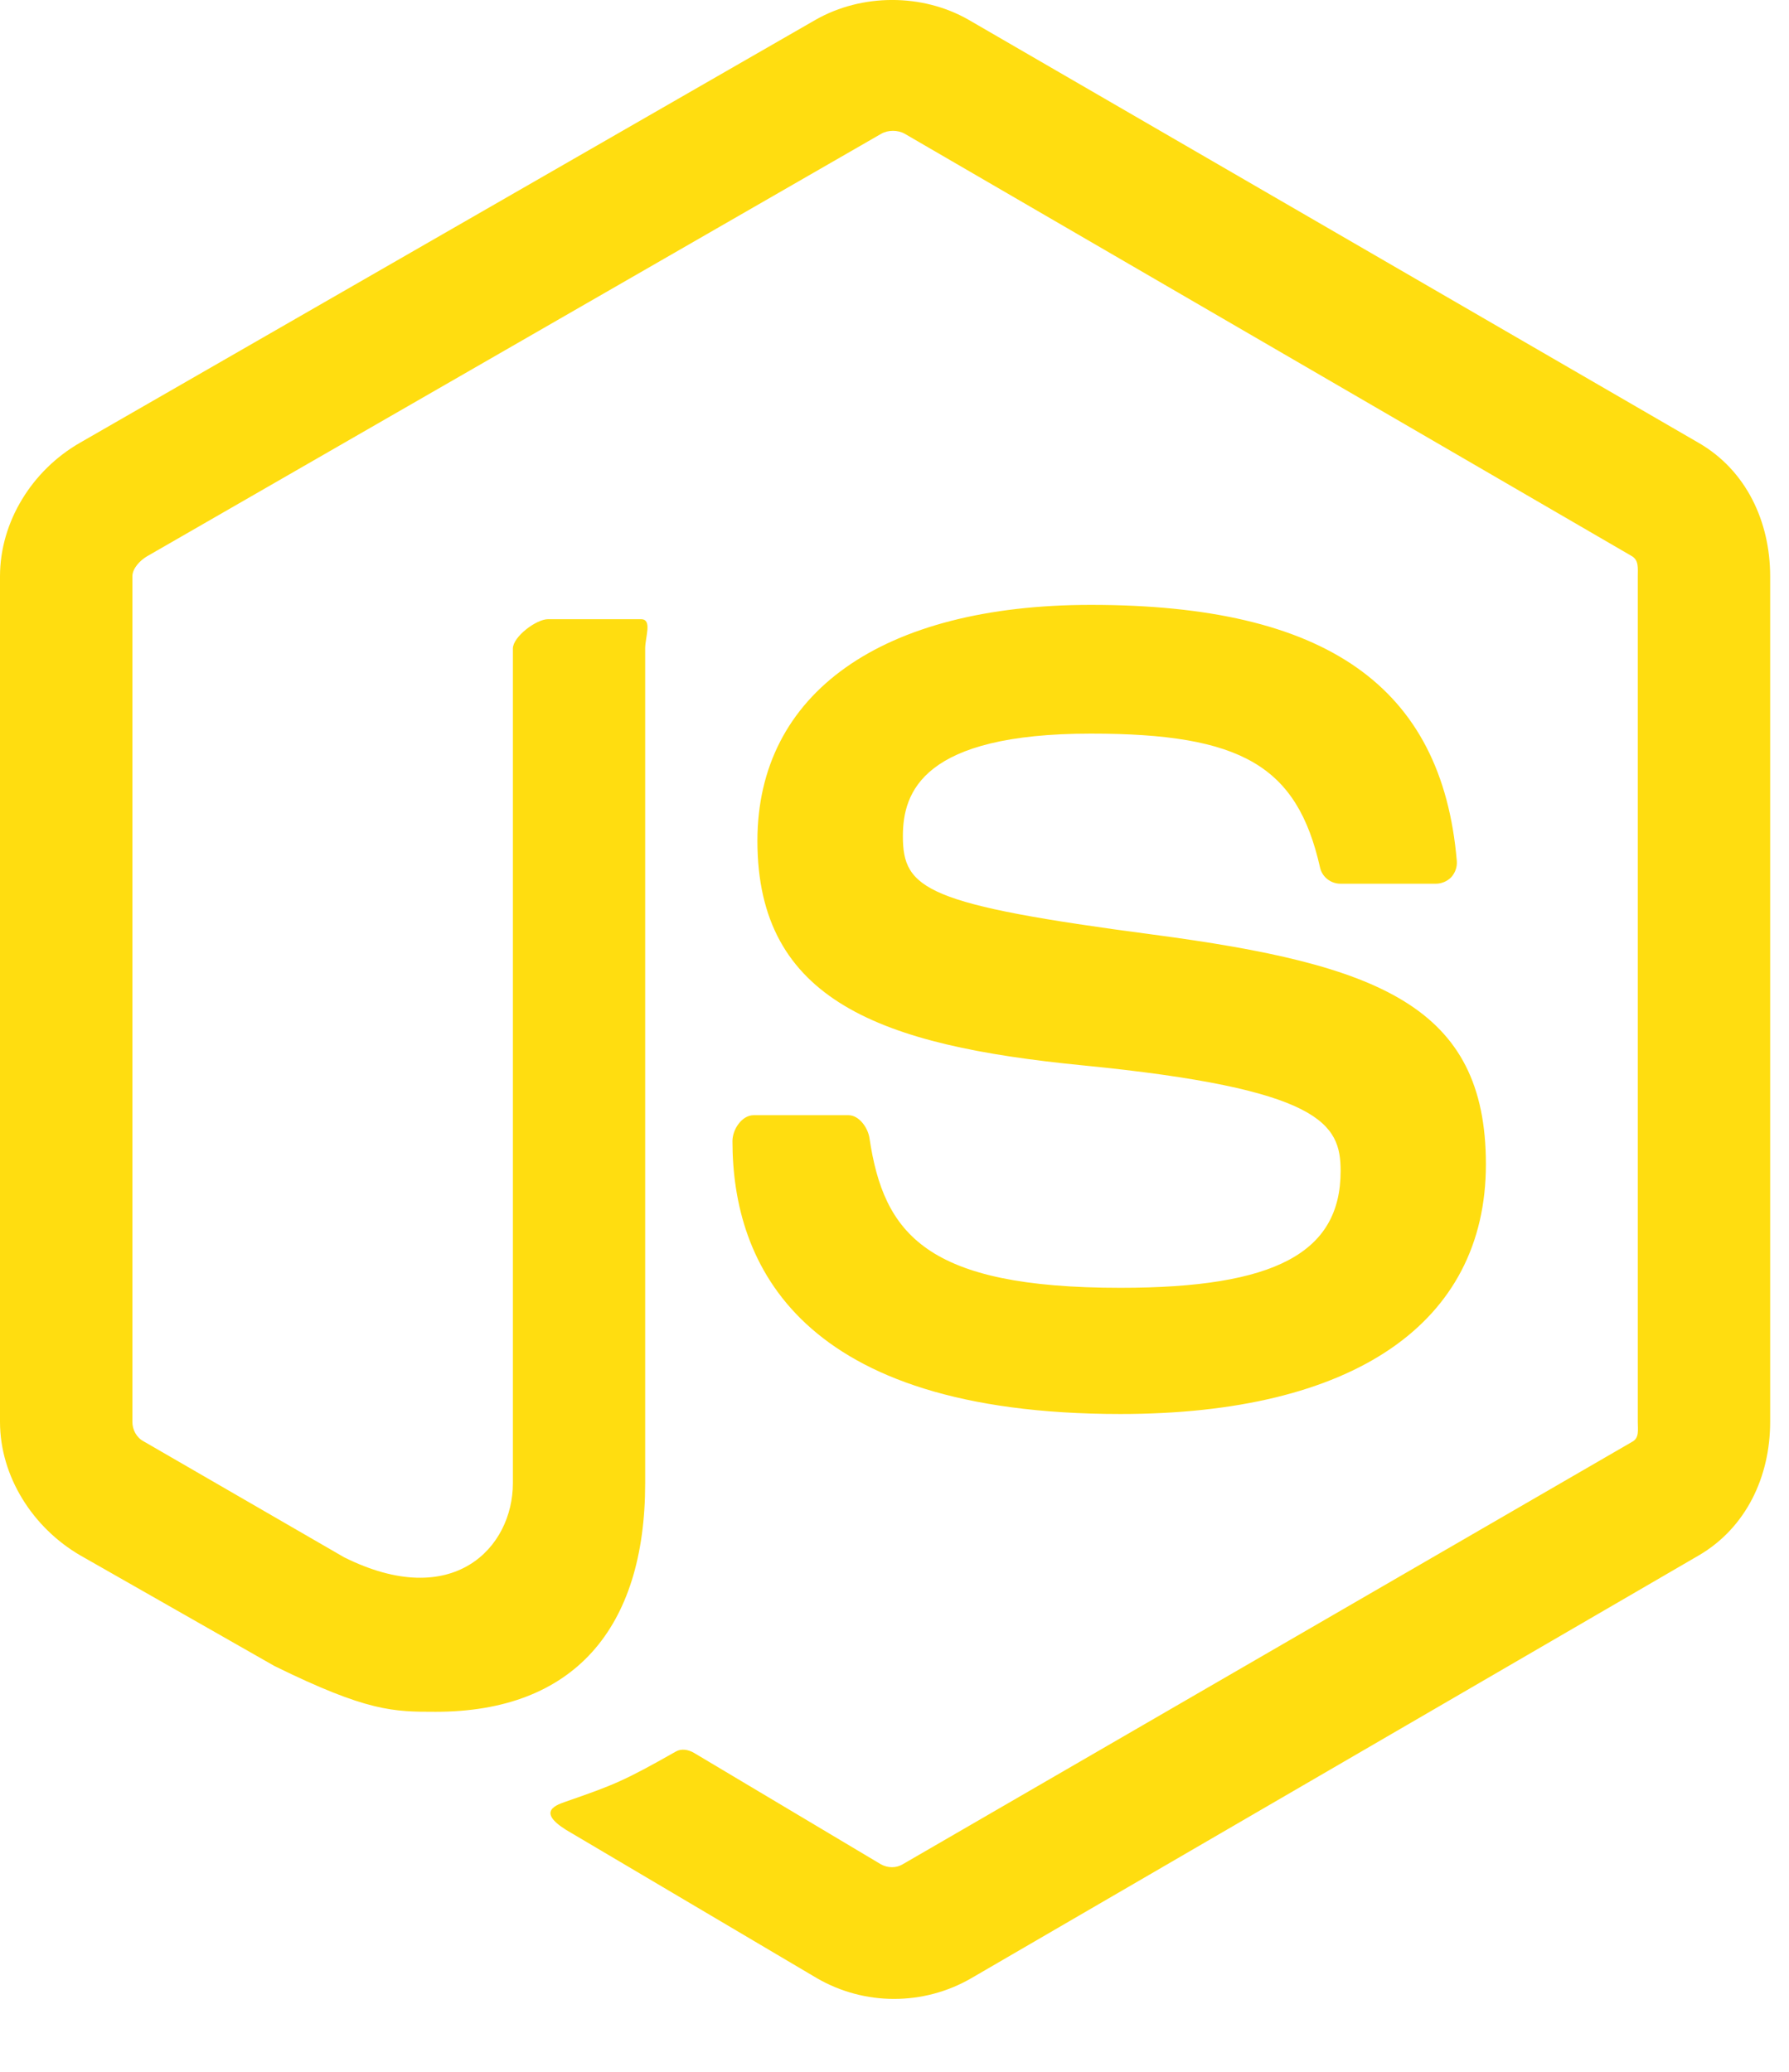 <?xml version="1.0" encoding="UTF-8" standalone="no"?>
<svg width="19px" height="22px" viewBox="0 0 19 22" version="1.1" xmlns="http://www.w3.org/2000/svg" xmlns:xlink="http://www.w3.org/1999/xlink">
    <!-- Generator: Sketch 45.1 (43504) - http://www.bohemiancoding.com/sketch -->
    <title>nodejs</title>
    <desc>Created with Sketch.</desc>
    <defs></defs>
    <g id="Symbols" stroke="none" stroke-width="1" fill="none" fill-rule="evenodd">
        <g id="icon/deviconGroup" transform="translate(-155, -1)" fill="#FFDD10">
            <path d="M166.9,14.675 C164.839,14.675 164.386,14.107 164.234,13.084 C164.217,12.973 164.123,12.842 164.011,12.842 L163.004,12.842 C162.879,12.842 162.779,12.993 162.779,13.117 C162.779,14.427 163.492,16.015 166.9,16.015 C169.366,16.015 170.781,15.057 170.781,13.363 C170.781,11.683 169.644,11.242 167.252,10.925 C164.834,10.606 164.589,10.445 164.589,9.879 C164.589,9.412 164.797,8.79 166.587,8.79 C168.187,8.79 168.776,9.133 169.019,10.21 C169.04,10.311 169.132,10.384 169.237,10.384 L170.248,10.384 C170.31,10.384 170.369,10.359 170.413,10.315 C170.455,10.267 170.477,10.207 170.472,10.143 C170.315,8.287 169.082,7.423 166.587,7.423 C164.367,7.423 163.044,8.359 163.044,9.929 C163.044,11.631 164.361,12.102 166.491,12.312 C169.04,12.562 169.238,12.934 169.238,13.435 C169.238,14.305 168.539,14.675 166.9,14.675 M173.041,5.703 L165.285,1.209 C164.796,0.93 164.156,0.93 163.664,1.209 L155.847,5.703 C155.343,5.993 155,6.538 155,7.12 L155,16.098 C155,16.68 155.35,17.225 155.854,17.517 L157.915,18.691 C158.904,19.177 159.178,19.177 159.628,19.177 C161.092,19.177 161.852,18.293 161.852,16.75 L161.852,7.887 C161.852,7.762 161.931,7.575 161.807,7.575 L160.82,7.575 C160.695,7.575 160.447,7.762 160.447,7.887 L160.447,16.75 C160.447,17.434 159.812,18.114 158.654,17.536 L156.525,16.305 C156.45,16.265 156.406,16.183 156.406,16.098 L156.406,7.12 C156.406,7.036 156.487,6.951 156.562,6.907 L164.36,2.42 C164.432,2.379 164.536,2.379 164.608,2.42 L172.332,6.906 C172.406,6.951 172.394,7.033 172.394,7.12 L172.394,16.098 C172.394,16.183 172.411,16.267 172.338,16.308 L164.584,20.798 C164.517,20.837 164.431,20.837 164.358,20.798 L162.37,19.613 C162.31,19.578 162.237,19.566 162.18,19.598 C161.627,19.911 161.525,19.952 161.006,20.132 C160.878,20.176 160.69,20.253 161.078,20.47 L163.678,22.007 C163.927,22.151 164.21,22.226 164.494,22.226 C164.783,22.226 165.065,22.151 165.314,22.007 L173.041,17.517 C173.545,17.223 173.8,16.68 173.8,16.098 L173.8,7.12 C173.8,6.538 173.545,5.994 173.041,5.703" id="nodejs"></path>
        </g>
    </g>
</svg>